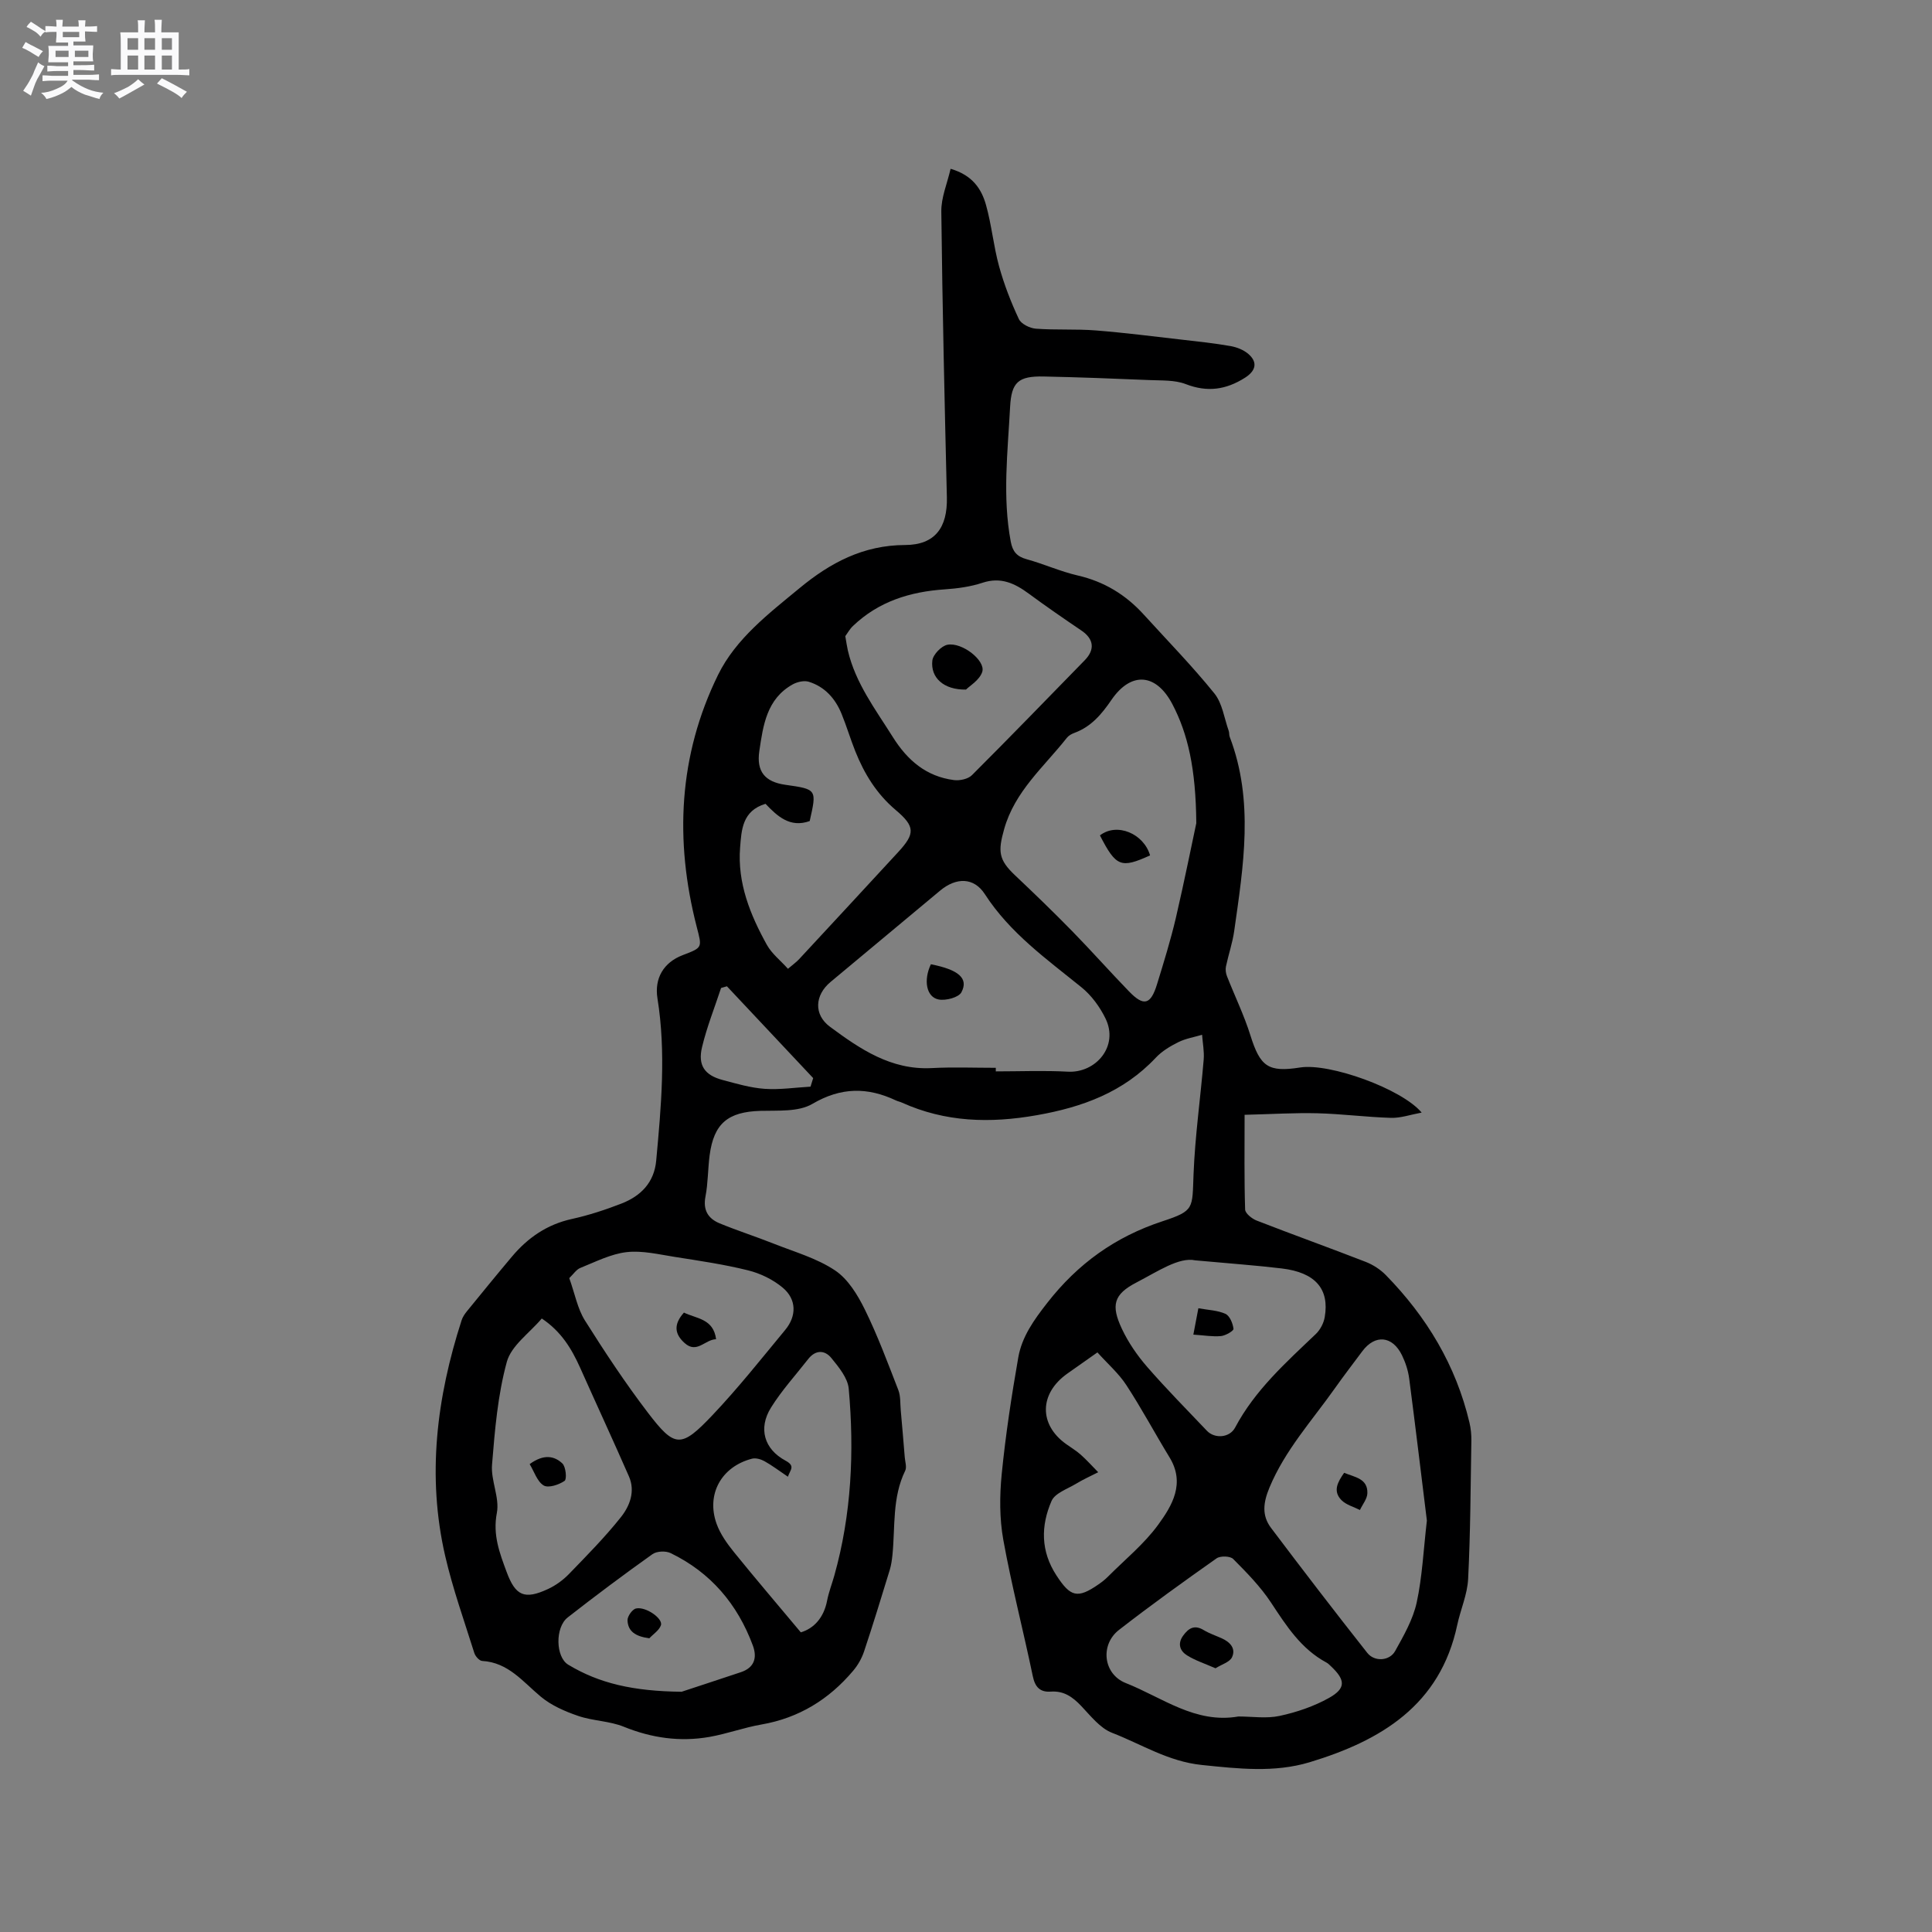 <svg enable-background="new 0 0 400 400" viewBox="0 0 400 400" xmlns="http://www.w3.org/2000/svg"><rect x="0" y="0" width="400" height="400" fill="#808080" stroke="none"/><path d="m6.8 9.5c.6.3 1.3.7 2.1 1.1-.4.4-.7.8-.9 1.2-.7-.4-1.3-.8-1.8-1.1s-1.1-.6-1.6-.8c.2-.4.5-.8.7-1.2.4.2.8.5 1.5.8zm.9 6.9c-.3.6-.5 1.1-.7 1.7s-.4 1.1-.6 1.7c-.6-.4-1.1-.7-1.6-1 .7-1 1.2-1.8 1.5-2.4.3-.5.6-1.1.8-1.7.3-.6.5-1.2.8-1.8.3.3.8.6 1.3.8-.7 1.3-1.2 2.2-1.5 2.7zm.1-11c.4.3 1 .7 1.7 1.1-.5.2-.8.6-1.1 1.1-.5-.6-1-1-1.4-1.2s-.9-.6-1.5-.8c.2-.4.5-.7.9-1.1.5.3.9.6 1.4.9zm10.5 13.1c1 .4 2 .6 3.1.7-.4.4-.7.8-.8 1.3-.9-.2-1.9-.6-3-.9-1-.4-2-.9-2.8-1.6-.5.4-1.1.9-1.9 1.3s-1.9.9-3.3 1.2c-.1-.3-.5-.8-1.1-1.3 1 0 2.1-.3 3.2-.8 1.2-.5 1.9-1 2.3-1.7h-3.2c-.4 0-1 0-2 .1v-1.2c1 0 1.7.1 2 .1h3.3v-1h-2.3c-.2 0-.9 0-2 .1v-1.2c1.2 0 1.9.1 2 .1h2.3v-.8h-4.1c0-.7.1-1.2.1-1.6 0-.5 0-1.1-.1-1.8h4.1v-.7h-2.5c0-.6.1-1.1.1-1.6v-.6h-.5c-.4 0-1 0-1.8.1v-1.3c1.2 0 1.9.1 2.1.1h.2c0-.3 0-.8-.1-1.4h1.4c0 .6-.1 1-.1 1.4h3.4c0-.4 0-.8-.1-1.3h1.5c0 .4-.1.9-.1 1.3.7 0 1.5 0 2.5-.1v1.2c-1 0-1.8-.1-2.5-.1v.6c0 .3 0 .8.1 1.5h-2.5v.8h4.1c0 .7-.1 1.3-.1 1.8s0 1 .1 1.5h-4.1v.8h1.4c.8 0 1.8 0 2.9-.1v1.2c-1 0-1.9-.1-2.8-.1h-1.5v1h3.2c.3 0 1 0 2.1-.1v1.2c-1.1 0-1.8-.1-2.1-.1h-3.4l-.1.1c1.4 1 2.4 1.5 3.4 1.9zm-4.1-6.7v-1.3h-2.7v1.3zm2.2-4.1v-1.1h-3.4v1.1zm1.9 4.1v-1.3h-2.8v1.3z" fill="#fafafb"/><path d="m37 6.7v2.3 5.4c1 0 1.8 0 2.2-.1v1.3c-.6 0-1.5-.1-2.5-.1h-11.9c-.7 0-1.3 0-1.8.1v-1.3c.5 0 1.1.1 2 .1v-5.2c0-1 0-1.8-.1-2.5h3.7c0-1.3 0-2.1-.1-2.5h1.5c0 .4-.1 1.3-.1 2.5h2.2c0-1.2 0-2.1-.1-2.6h1.5c0 .4-.1 1.3-.1 2.6zm-12.3 13.7c-.3-.4-.7-.8-1.1-1.1 1.1-.4 2.1-.9 2.9-1.3.8-.5 1.5-1 2.1-1.6.4.4.9.8 1.3 1.1-2.5 1.4-4.2 2.4-5.2 2.9zm3.9-10.1v-2.4h-2.2v2.4zm0 4.1v-2.9h-2.2v2.9zm3.5-4.1v-2.4h-2.2v2.4zm0 4.1v-2.9h-2.2v2.9zm.4 2.9 1-1.1c.6.3 1.4.7 2.5 1.3s2 1.1 2.7 1.5c-.4.4-.8.8-1.1 1.3-.8-.8-2.5-1.7-5.1-3zm3.1-7v-2.4h-2.1v2.4zm0 4.1v-2.9h-2.1v2.9z" fill="#fafafb"/><g fill="#000001"><path d="m196.81 34.95c4.53 1.31 6.4 4.17 7.33 7.48 1.17 4.16 1.56 8.54 2.71 12.71 1.03 3.74 2.45 7.4 4.09 10.91.48 1.02 2.26 1.9 3.51 2 4.11.31 8.27.04 12.39.36 5.98.47 11.95 1.24 17.91 1.92 3.36.38 6.73.74 10.06 1.33 1.29.23 2.69.79 3.67 1.64 1.99 1.74 1.49 3.5-.71 4.9-3.92 2.49-7.79 3.06-12.26 1.33-2.27-.88-4.99-.73-7.52-.84-7.3-.31-14.6-.59-21.9-.74-5.27-.11-6.69 1.18-6.96 6.31-.49 9.3-1.61 18.6.14 27.9.39 2.04 1.26 3.06 3.28 3.62 3.57.98 6.99 2.54 10.59 3.37 5.48 1.26 9.95 4 13.67 8.1 4.91 5.4 10.03 10.64 14.61 16.31 1.66 2.05 2.04 5.13 2.97 7.75.14.39.06.86.21 1.25 5.07 13.28 2.83 26.75.93 40.18-.35 2.48-1.19 4.89-1.71 7.36-.13.63-.03 1.4.21 2.01 1.61 4.1 3.55 8.09 4.86 12.27 2.02 6.44 3.66 7.68 10.31 6.63 6.04-.95 20.98 4.38 25.14 9.34-2.33.43-4.35 1.15-6.35 1.09-5.08-.15-10.14-.82-15.21-.95-4.72-.12-9.45.18-15.1.32 0 6.95-.09 13.29.11 19.61.03.81 1.42 1.91 2.4 2.29 7.5 2.92 15.07 5.63 22.57 8.55 1.51.59 3.01 1.56 4.15 2.72 8.47 8.65 14.53 18.7 17.33 30.57.29 1.22.41 2.51.39 3.76-.16 9.54-.19 19.09-.67 28.61-.16 3.19-1.57 6.31-2.25 9.49-3.53 16.65-15.82 23.98-30.56 28.44-7.3 2.2-14.74 1.35-22.32.57-6.98-.72-12.48-4.3-18.59-6.66-2.48-.96-4.43-3.5-6.38-5.55-1.77-1.86-3.58-3.17-6.29-2.98-2.2.16-3.27-.9-3.74-3.19-1.96-9.43-4.4-18.78-6.11-28.25-.79-4.41-.77-9.09-.33-13.56.8-8.09 2.03-16.16 3.43-24.17.75-4.31 3.25-7.79 6-11.31 6.33-8.12 14.07-13.68 23.86-16.9 6.66-2.19 6.15-2.63 6.43-9.73.31-7.93 1.44-15.82 2.1-23.74.14-1.69-.21-3.43-.33-5.14-1.64.49-3.39.77-4.9 1.52-1.68.83-3.4 1.86-4.66 3.2-6.72 7.16-15.17 10.26-24.66 11.93-9.69 1.71-18.93 1.46-27.96-2.62-.38-.17-.81-.25-1.19-.43-5.9-2.78-11.38-2.78-17.32.71-2.88 1.69-7.11 1.34-10.74 1.44-6.71.2-9.66 2.58-10.53 9.21-.37 2.83-.32 5.74-.86 8.53-.55 2.82.56 4.57 2.93 5.55 3.69 1.52 7.51 2.74 11.23 4.22 4.29 1.7 8.89 3 12.66 5.52 2.69 1.79 4.69 5.08 6.18 8.11 2.65 5.39 4.75 11.06 6.93 16.67.49 1.27.37 2.78.5 4.18.29 3.24.57 6.49.83 9.74.08.93.45 2.04.09 2.78-2.72 5.57-2.05 11.6-2.64 17.46-.11 1.04-.26 2.1-.56 3.09-1.73 5.64-3.45 11.28-5.32 16.88-.48 1.43-1.28 2.84-2.26 3.99-5 5.93-11.23 9.77-18.98 11.12-3.63.63-7.14 1.93-10.77 2.57-6.07 1.06-11.93.24-17.71-2.1-2.97-1.21-6.41-1.2-9.47-2.25-2.72-.93-5.54-2.16-7.72-3.97-3.72-3.09-6.73-7.1-12.15-7.41-.59-.03-1.42-.97-1.63-1.65-2.09-6.66-4.45-13.26-6.02-20.05-3.83-16.57-1.77-32.84 3.39-48.83.22-.68.66-1.33 1.12-1.89 3.08-3.78 6.16-7.56 9.3-11.29 3.29-3.91 7.26-6.66 12.39-7.79 3.5-.77 6.95-1.9 10.3-3.2 3.99-1.56 6.76-4.34 7.18-8.89 1.03-11.19 2.06-22.38.26-33.59-.66-4.12 1.24-7.43 5.23-8.95 4.18-1.59 4-1.55 2.9-5.85-4.61-17.89-3.77-35.5 4.42-52.18 3.67-7.48 10.48-12.68 16.88-17.96 6.35-5.25 13.2-8.9 21.84-8.92 6.22-.02 8.8-3.64 8.65-9.87-.47-19.71-.93-39.42-1.15-59.13-.05-2.94 1.22-5.84 1.92-8.89zm50.87 135.48c-.09-11.39-1.78-18.56-4.93-24.6-3.36-6.44-8.56-6.88-12.64-.92-2.02 2.95-4.19 5.55-7.65 6.82-.58.21-1.21.56-1.58 1.03-4.74 6.02-10.79 11.06-12.99 18.93-1.29 4.59-1.15 6.31 2.26 9.53 4 3.78 7.96 7.6 11.81 11.54 4 4.09 7.8 8.38 11.78 12.49 3.05 3.16 4.5 2.8 5.81-1.47 1.4-4.55 2.81-9.11 3.9-13.74 1.79-7.72 3.34-15.48 4.23-19.61zm-41.51 50.65v.74c4.98 0 9.97-.21 14.93.06 5.76.31 10.6-5.26 7.78-11.02-1.17-2.4-2.9-4.77-4.96-6.44-7.24-5.86-14.82-11.25-20.02-19.3-2.27-3.51-5.93-3.49-9.23-.75-7.58 6.3-15.14 12.63-22.72 18.94-3.25 2.71-3.54 6.74-.1 9.28 6.22 4.6 12.61 8.96 20.98 8.55 4.44-.24 8.89-.06 13.34-.06zm89.25 93.74c-1.17-9.46-2.36-19.43-3.66-29.4-.22-1.65-.76-3.32-1.49-4.82-1.98-4.06-5.57-4.38-8.21-.85-1.9 2.55-3.84 5.07-5.67 7.66-4.75 6.72-10.35 12.83-13.58 20.62-1.28 3.09-1.59 5.74.34 8.3 6.55 8.69 13.18 17.33 19.93 25.88 1.5 1.9 4.62 1.69 5.77-.38 1.78-3.2 3.69-6.53 4.46-10.04 1.16-5.34 1.4-10.88 2.11-16.97zm-120.41-183.11c.23 1.31.34 2.15.53 2.97 1.58 6.76 5.7 12.17 9.3 17.9 3.03 4.84 6.94 8.19 12.68 8.93 1.2.15 2.92-.22 3.72-1.03 7.86-7.85 15.59-15.84 23.35-23.79 2.16-2.22 1.87-4.41-.69-6.14-3.66-2.48-7.3-4.99-10.86-7.61-2.92-2.16-5.82-3.55-9.64-2.28-2.48.82-5.17 1.18-7.79 1.36-7.18.48-13.7 2.5-19.01 7.58-.69.65-1.17 1.55-1.59 2.11zm-11.87 68.87c1.08-.92 1.77-1.41 2.33-2.02 6.84-7.36 13.66-14.74 20.47-22.12 3.53-3.83 3.58-5.3-.51-8.75-3.94-3.33-6.49-7.49-8.35-12.15-1.02-2.55-1.8-5.2-2.84-7.74-1.29-3.17-3.47-5.62-6.79-6.65-.97-.3-2.38.02-3.32.54-5.4 3-6.13 8.48-6.92 13.8-.63 4.24 1.16 6.39 5.37 6.99 6.55.93 6.55.93 5.06 7.51-4.1 1.48-6.74-1.05-9.15-3.57-4.84 1.46-4.97 5.44-5.26 9.05-.58 7.35 2.1 13.95 5.57 20.2 1.03 1.82 2.83 3.22 4.34 4.91zm-45.28 64.04c1.17 3.27 1.71 6.32 3.23 8.75 4.11 6.53 8.38 12.99 13.06 19.12 5.58 7.31 6.85 7.37 13.38.48 5.31-5.6 10.12-11.68 15.05-17.64 2.38-2.88 2.35-6.32-.51-8.72-2.01-1.69-4.64-2.97-7.2-3.6-4.98-1.24-10.08-1.98-15.16-2.78-3.31-.52-6.73-1.36-9.98-.99-3.28.38-6.44 2.01-9.58 3.27-.83.33-1.43 1.29-2.29 2.11zm-5.69 8.36c-2.54 3.01-6.32 5.61-7.24 8.99-1.88 6.86-2.48 14.13-3.06 21.27-.27 3.29 1.6 6.84 1 9.98-.88 4.55.56 8.29 2.02 12.23 1.83 4.95 3.69 5.81 8.59 3.53 1.59-.74 3.11-1.85 4.34-3.12 3.68-3.8 7.41-7.58 10.7-11.71 1.86-2.33 3.06-5.37 1.69-8.49-3.3-7.53-6.75-14.98-10.1-22.49-1.76-3.91-3.89-7.48-7.94-10.19zm53.63 64.98c2.66-.79 4.75-2.98 5.44-6.55.34-1.76 1-3.45 1.49-5.18 3.57-12.7 4.16-25.68 2.99-38.71-.2-2.23-2.07-4.48-3.6-6.36-1.38-1.69-3.29-1.71-4.8.23-2.6 3.33-5.48 6.48-7.7 10.05-2.67 4.29-1.41 8.6 3.01 10.97 2.12 1.14.96 1.89.5 3.33-1.89-1.27-3.32-2.37-4.88-3.23-.74-.41-1.8-.7-2.57-.5-6.32 1.64-9.51 7.36-7.32 13.47.76 2.12 2.17 4.1 3.61 5.88 4.39 5.43 8.96 10.77 13.83 16.6zm81.66-77.02c-3.36-.72-7.76 2.3-12.16 4.58-4.75 2.46-5.32 4.72-3.02 9.61 1.33 2.83 3.18 5.51 5.23 7.87 3.96 4.55 8.21 8.85 12.37 13.23 1.6 1.68 4.7 1.48 5.84-.67 4.11-7.75 10.51-13.45 16.71-19.37.91-.87 1.63-2.25 1.84-3.49 1.01-5.85-1.96-9.25-8.89-10.08-5.23-.63-10.51-1-17.92-1.68zm8.94 94.44c2.85 0 5.81.47 8.53-.12 3.53-.76 7.1-1.97 10.24-3.73 3.52-1.98 3.39-3.71.44-6.5-.31-.29-.61-.62-.97-.81-5.26-2.82-8.31-7.6-11.48-12.41-2.18-3.31-5.03-6.21-7.84-9.04-.61-.62-2.66-.68-3.44-.13-6.83 4.81-13.61 9.69-20.2 14.81-3.96 3.07-3.28 9.16 1.4 11.01 7.52 2.96 14.4 8.48 23.32 6.92zm-29.19-75.38c-2.46 1.73-4.36 3.06-6.26 4.41-5.78 4.12-5.89 10.49-.26 14.54 1.03.74 2.14 1.4 3.08 2.24 1.27 1.13 2.41 2.41 3.6 3.62-1.53.78-3.1 1.48-4.56 2.37-1.8 1.09-4.39 1.95-5.1 3.58-2.23 5.14-2.28 10.38 1.03 15.44 2.87 4.39 4.31 4.88 8.72 1.81.69-.48 1.37-1.01 1.96-1.61 3.52-3.53 7.47-6.74 10.37-10.72 2.92-4 5.63-8.58 2.35-13.95-3.03-4.96-5.77-10.11-8.95-14.97-1.57-2.41-3.85-4.39-5.98-6.76zm-86.09 70.26c2.55-.84 7.41-2.43 12.26-4.05 2.79-.93 3.43-2.98 2.49-5.52-3.18-8.58-8.74-15.13-17.03-19.14-1.01-.49-2.87-.41-3.75.22-5.95 4.23-11.8 8.61-17.55 13.1-2.65 2.07-2.51 8.22.11 9.79 6.4 3.86 13.43 5.49 23.47 5.6zm26.69-125.28c.18-.59.37-1.18.55-1.77-5.95-6.34-11.91-12.67-17.86-19.01-.4.12-.8.23-1.21.35-1.34 4.08-2.95 8.09-3.94 12.25-.91 3.78.56 5.82 4.26 6.8 2.86.76 5.75 1.62 8.68 1.83 3.15.22 6.35-.27 9.52-.45z"/><path d="m227.73 172.96c3.5-2.72 9.07-.39 10.38 4.14-6.04 2.74-7.04 2.36-10.38-4.14z"/><path d="m192.73 199.64c5.77 1.13 7.84 2.93 6.32 5.8-.57 1.08-3.25 1.78-4.73 1.49-2.54-.5-3.16-3.99-1.59-7.29z"/><path d="m278.29 304.93c2.23.92 4.9 1.18 4.81 4.22-.03 1.17-1 2.32-1.54 3.48-1.29-.66-2.85-1.06-3.82-2.04-1.86-1.89-.76-3.78.55-5.66z"/><path d="m200 142.77c-4.65.08-7.37-2.49-6.97-6 .14-1.25 1.87-3.04 3.13-3.28 3.02-.58 7.92 3.27 7.21 5.59-.53 1.71-2.63 2.93-3.37 3.69z"/><path d="m141.6 271.76c2.62 1.27 6.11 1.25 6.66 5.51-2.3.05-3.98 3.08-6.52.79-2.05-1.84-2.35-3.83-.14-6.3z"/><path d="m109.66 303.13c2.91-2.13 5.11-1.71 6.77-.14.73.69.96 3.27.46 3.61-1.18.81-3.36 1.53-4.33.95-1.35-.82-1.95-2.86-2.9-4.42z"/><path d="m247.07 276.32c.39-2.05.68-3.56 1.04-5.46 2.02.37 3.98.42 5.61 1.16.89.41 1.53 1.98 1.66 3.1.05.42-1.64 1.41-2.6 1.5-1.74.16-3.52-.16-5.71-.3z"/><path d="m251.66 345.4c-2.23-.98-4.21-1.61-5.92-2.69-1.43-.9-2-2.39-.78-4.07 1.13-1.56 2.35-2.3 4.25-1.15 1.16.7 2.48 1.14 3.73 1.7 1.73.77 2.99 2.12 2.13 3.93-.47 1-2.11 1.46-3.41 2.28z"/><path d="m134.44 339.19c-2.95-.39-4.43-1.48-4.52-3.72-.03-.83.99-2.28 1.76-2.45 2.02-.45 5.61 2.08 5.16 3.46-.35 1.05-1.57 1.82-2.4 2.71z"/></g></svg>